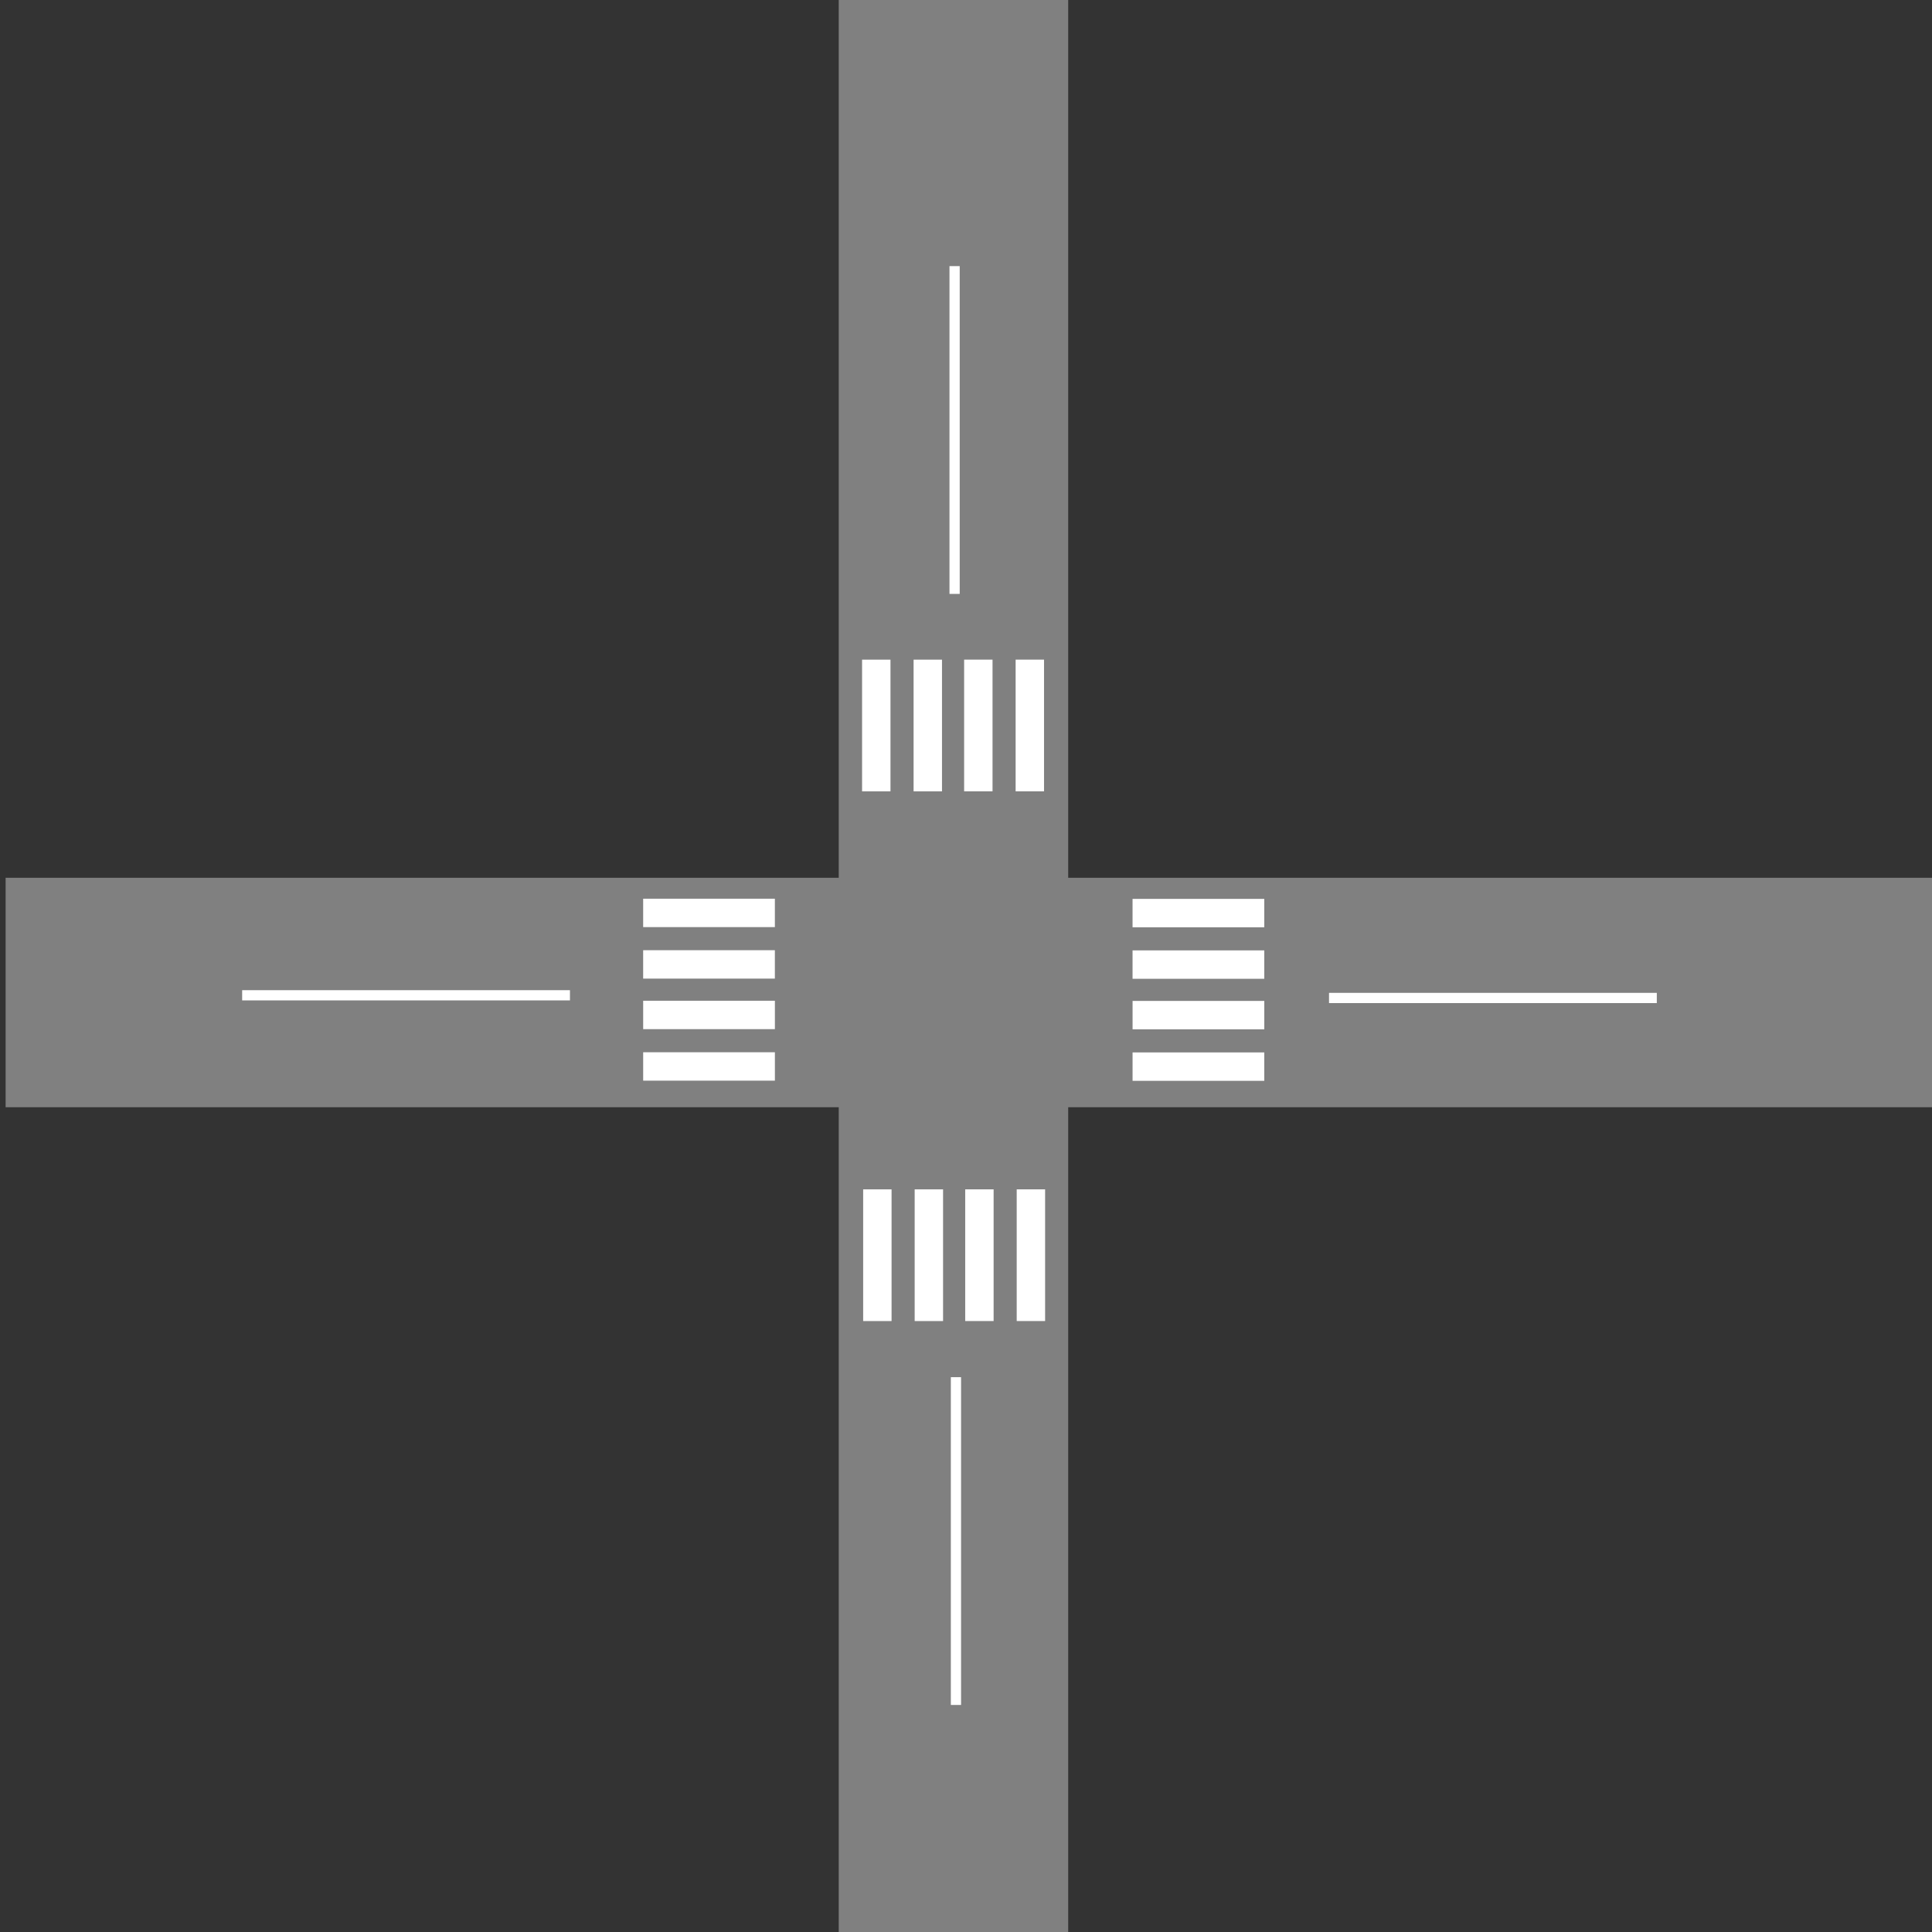 <?xml version="1.0" encoding="UTF-8" standalone="no"?>
<svg
   xmlns:dc="http://purl.org/dc/elements/1.1/"
   xmlns:cc="http://creativecommons.org/ns#"
   xmlns:rdf="http://www.w3.org/1999/02/22-rdf-syntax-ns#"
   xmlns:svg="http://www.w3.org/2000/svg"
   xmlns="http://www.w3.org/2000/svg"
   id="svg8"
   version="1.1"
   viewBox="0 0 200 200"
   height="200mm"
   width="200mm">
  <rect x="0" y="0" width="200" height="200" fill="#333333" stroke="none"/>
  <defs
     id="defs2" />
  <g
     transform="translate(0,-97)"
     id="layer1">
    <g
       transform="matrix(1.058,0,0,1.058,-9.882,41.325)"
       id="layer1-5">
      <rect
         transform="rotate(90)"
         y="-113.857"
         x="52.225"
         height="22.451"
         width="189.851"
         id="rect946-4"
         style="fill:#808080;fill-rule:evenodd;stroke-width:0.262" />
      <rect
         y="138.509"
         x="9.889"
         height="22.451"
         width="189.494"
         id="rect946"
         style="fill:#808080;fill-rule:evenodd;stroke-width:0.261" />
      <path
         id="path919"
         d="M 33.034,150.007 H 65.107"
         style="fill:#ffffff;stroke:#ffffff;stroke-width:1;stroke-linecap:butt;stroke-linejoin:miter;stroke-miterlimit:4;stroke-dasharray:none;stroke-dashoffset:0;stroke-opacity:1" />
      <path
         id="path919-4"
         d="m 139.378,150.269 h 32.072"
         style="fill:#ffffff;stroke:#ffffff;stroke-width:1;stroke-linecap:butt;stroke-linejoin:miter;stroke-miterlimit:4;stroke-dasharray:none;stroke-dashoffset:0;stroke-opacity:1" />
      <path
         id="path919-4-6"
         d="m 102.875,187.372 v 32.072"
         style="fill:#ffffff;stroke:#ffffff;stroke-width:1;stroke-linecap:butt;stroke-linejoin:miter;stroke-miterlimit:4;stroke-dasharray:none;stroke-dashoffset:0;stroke-opacity:1" />
      <path
         id="path919-4-6-7"
         d="M 102.742,78.661 V 110.734"
         style="fill:#ffffff;stroke:#ffffff;stroke-width:1;stroke-linecap:butt;stroke-linejoin:miter;stroke-miterlimit:4;stroke-dasharray:none;stroke-dashoffset:0;stroke-opacity:1" />
      <g
         transform="translate(-3.502)"
         id="g4706">
        <rect
           style="fill:#ffffff;fill-opacity:1;fill-rule:evenodd;stroke-width:0.199"
           id="rect3793"
           width="12.887"
           height="2.779"
           x="75.772"
           y="145.596" />
        <rect
           style="fill:#ffffff;fill-opacity:1;fill-rule:evenodd;stroke-width:0.199"
           id="rect3793-8"
           width="12.887"
           height="2.779"
           x="75.773"
           y="140.557" />
        <rect
           style="fill:#ffffff;fill-opacity:1;fill-rule:evenodd;stroke-width:0.199"
           id="rect3793-1"
           width="12.887"
           height="2.779"
           x="75.774"
           y="155.58" />
        <rect
           style="fill:#ffffff;fill-opacity:1;fill-rule:evenodd;stroke-width:0.199"
           id="rect3793-8-9"
           width="12.887"
           height="2.779"
           x="75.774"
           y="150.541" />
      </g>
      <g
         transform="translate(3.502)"
         id="g4712">
        <rect
           style="fill:#ffffff;fill-opacity:1;fill-rule:evenodd;stroke-width:0.199"
           id="rect3793-2"
           width="12.887"
           height="2.779"
           x="116.653"
           y="145.613" />
        <rect
           style="fill:#ffffff;fill-opacity:1;fill-rule:evenodd;stroke-width:0.199"
           id="rect3793-8-5"
           width="12.887"
           height="2.779"
           x="116.653"
           y="140.574" />
        <rect
           style="fill:#ffffff;fill-opacity:1;fill-rule:evenodd;stroke-width:0.199"
           id="rect3793-1-1"
           width="12.887"
           height="2.779"
           x="116.654"
           y="155.597" />
        <rect
           style="fill:#ffffff;fill-opacity:1;fill-rule:evenodd;stroke-width:0.199"
           id="rect3793-8-9-9"
           width="12.887"
           height="2.779"
           x="116.655"
           y="150.558" />
      </g>
      <g
         transform="rotate(90,117.599,136.489)"
         id="g4673">
        <rect
           style="fill:#ffffff;fill-opacity:1;fill-rule:evenodd;stroke-width:0.199"
           id="rect3793-0"
           width="12.887"
           height="2.779"
           x="98.275"
           y="147.634" />
        <rect
           style="fill:#ffffff;fill-opacity:1;fill-rule:evenodd;stroke-width:0.199"
           id="rect3793-8-53"
           width="12.887"
           height="2.779"
           x="98.275"
           y="142.595" />
        <rect
           style="fill:#ffffff;fill-opacity:1;fill-rule:evenodd;stroke-width:0.199"
           id="rect3793-1-13"
           width="12.887"
           height="2.779"
           x="98.277"
           y="157.619" />
        <rect
           style="fill:#ffffff;fill-opacity:1;fill-rule:evenodd;stroke-width:0.199"
           id="rect3793-8-9-98"
           width="12.887"
           height="2.779"
           x="98.277"
           y="152.579" />
      </g>
      <g
         transform="rotate(90,91.738,162.456)"
         id="g4673-6">
        <rect
           style="fill:#ffffff;fill-opacity:1;fill-rule:evenodd;stroke-width:0.199"
           id="rect3793-0-9"
           width="12.887"
           height="2.779"
           x="98.275"
           y="147.634" />
        <rect
           style="fill:#ffffff;fill-opacity:1;fill-rule:evenodd;stroke-width:0.199"
           id="rect3793-8-53-2"
           width="12.887"
           height="2.779"
           x="98.275"
           y="142.595" />
        <rect
           style="fill:#ffffff;fill-opacity:1;fill-rule:evenodd;stroke-width:0.199"
           id="rect3793-1-13-4"
           width="12.887"
           height="2.779"
           x="98.277"
           y="157.619" />
        <rect
           style="fill:#ffffff;fill-opacity:1;fill-rule:evenodd;stroke-width:0.199"
           id="rect3793-8-9-98-7"
           width="12.887"
           height="2.779"
           x="98.277"
           y="152.579" />
      </g>
    </g>
  </g>
</svg>
